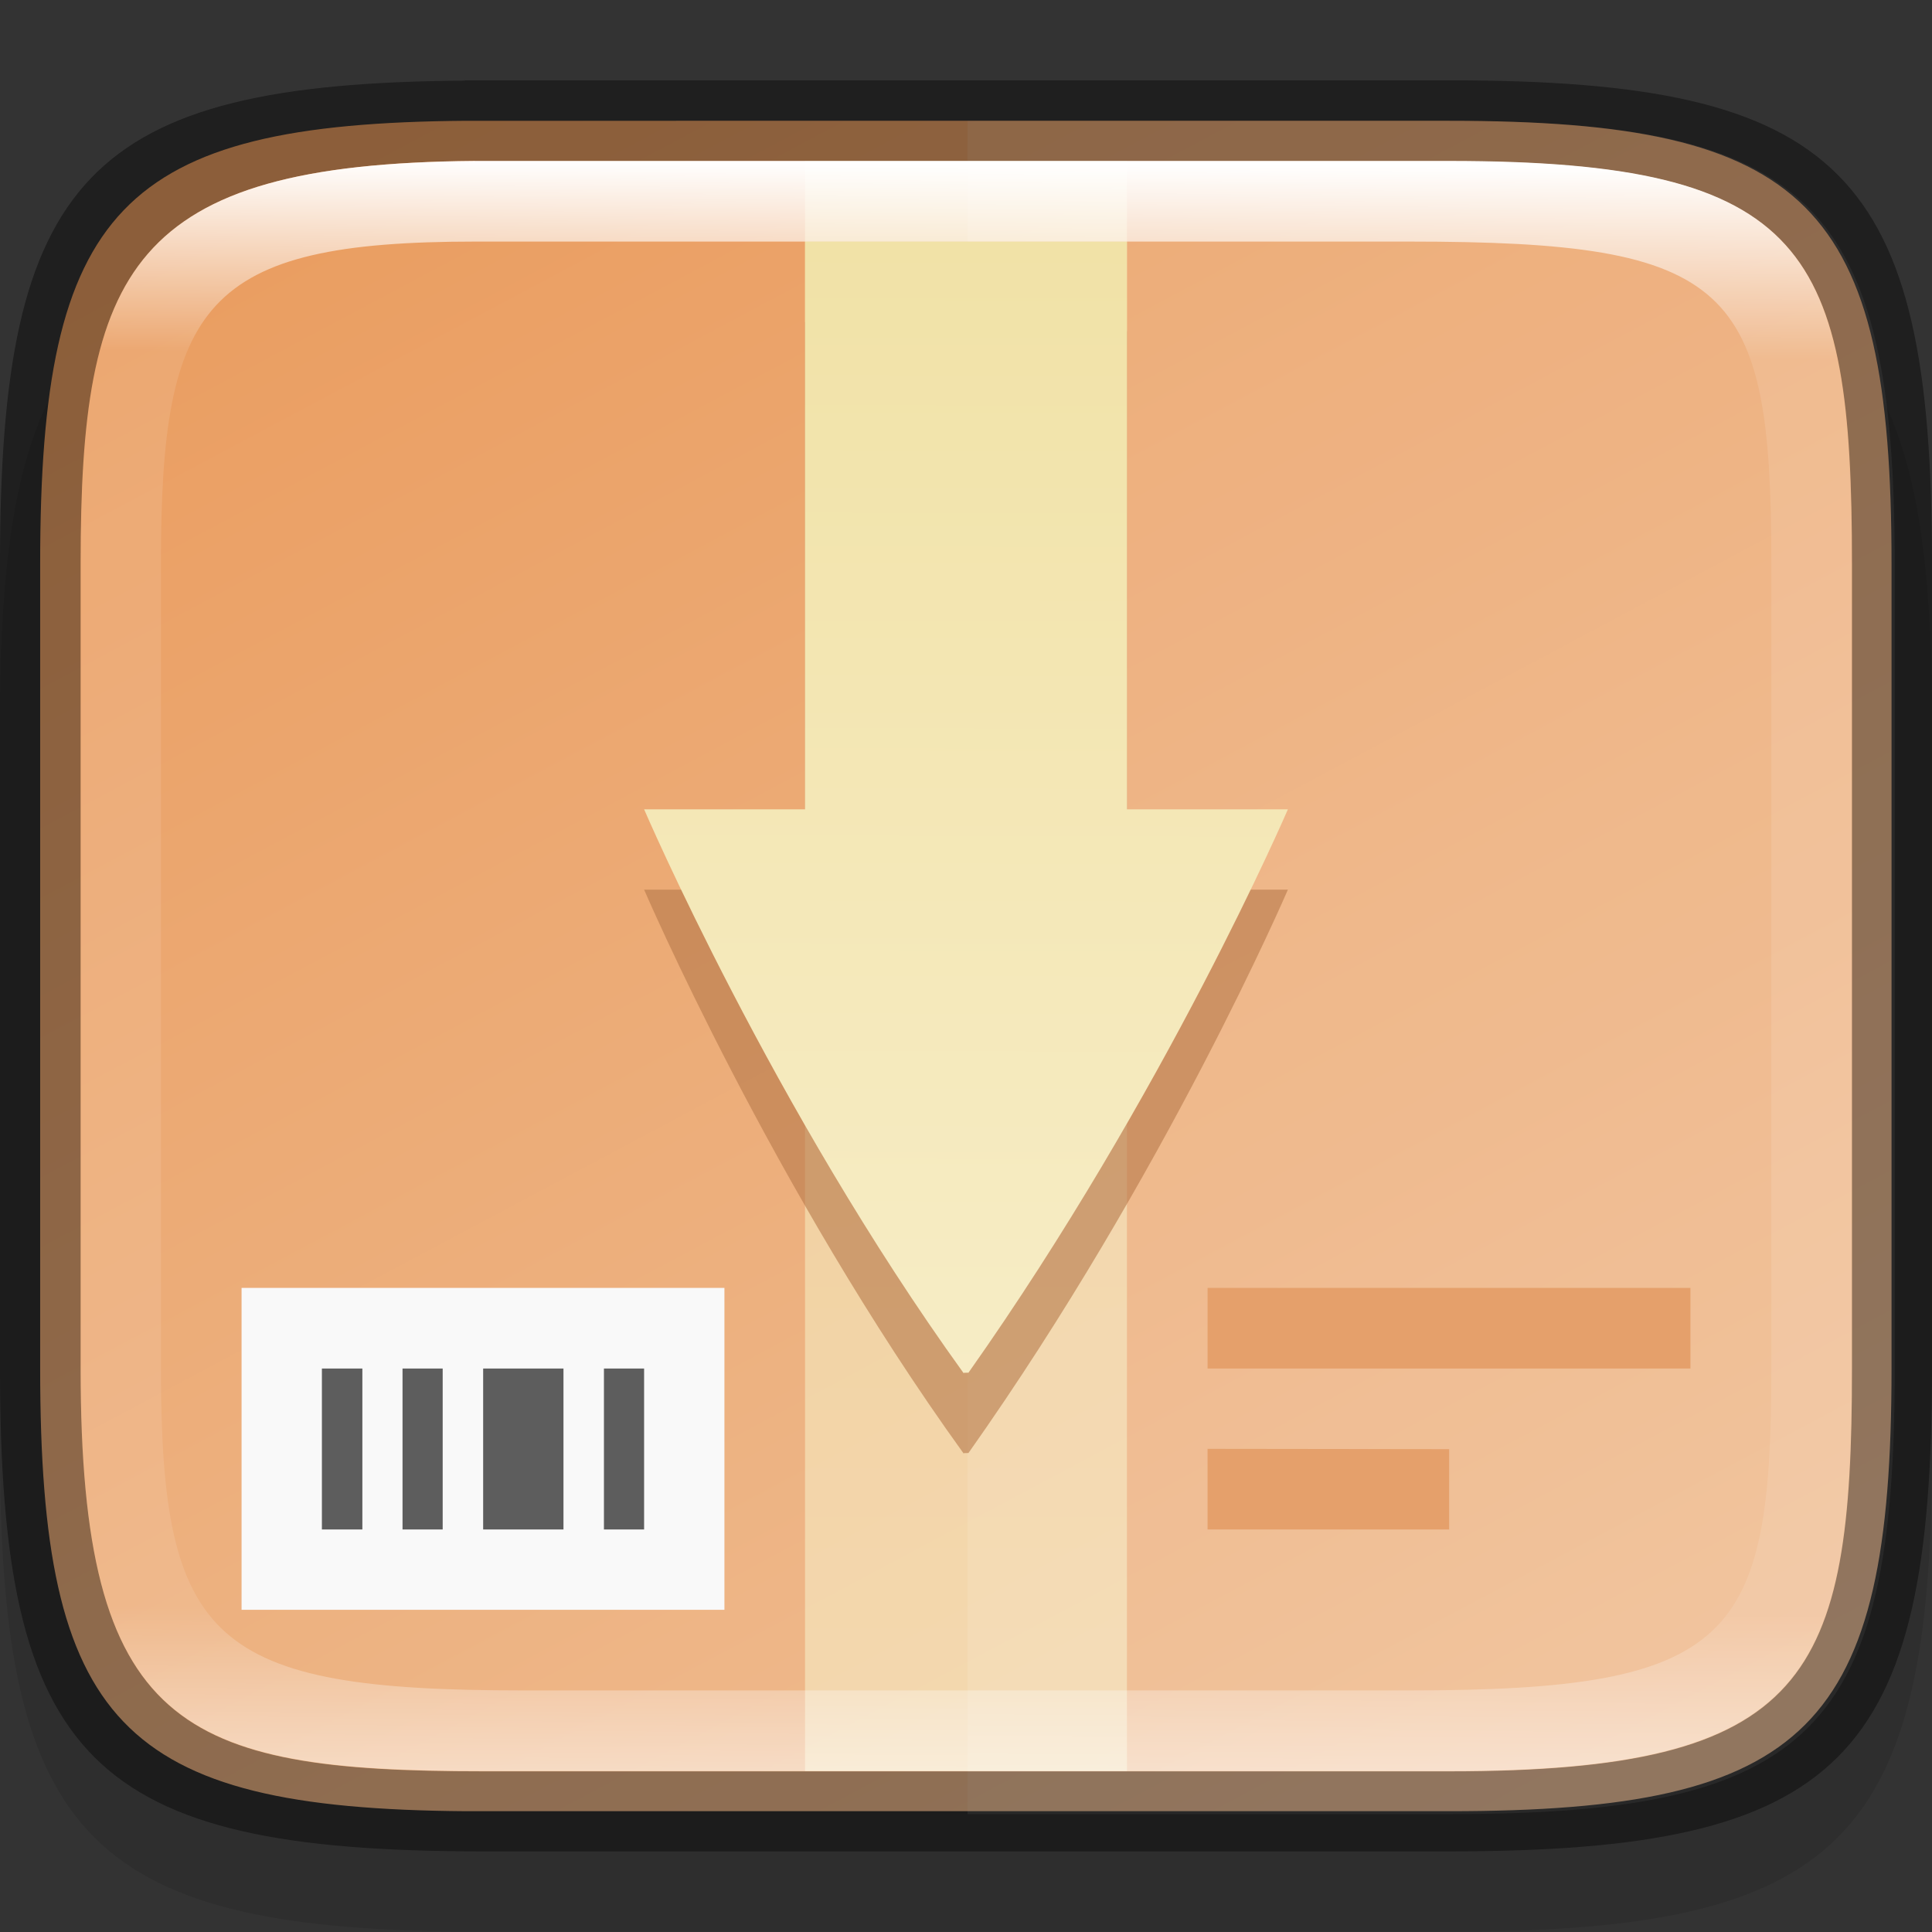 <?xml version="1.0" encoding="UTF-8" standalone="no"?>
<!-- Created with Inkscape (http://www.inkscape.org/) -->

<svg
   width="24"
   height="24"
   viewBox="0 0 6.35 6.35"
   version="1.1"
   id="svg5013"
   sodipodi:docname="muon.svg"
   inkscape:version="1.1.2 (0a00cf5339, 2022-02-04)"
   xmlns:inkscape="http://www.inkscape.org/namespaces/inkscape"
   xmlns:sodipodi="http://sodipodi.sourceforge.net/DTD/sodipodi-0.dtd"
   xmlns:xlink="http://www.w3.org/1999/xlink"
   xmlns="http://www.w3.org/2000/svg"
   xmlns:svg="http://www.w3.org/2000/svg">
  <rect x="0" y="0" width="6.35" height="6.35" fill="#333333" stroke="none"/>
  <sodipodi:namedview
     id="namedview5015"
     pagecolor="#ffffff"
     bordercolor="#666666"
     borderopacity="1.0"
     inkscape:pageshadow="2"
     inkscape:pageopacity="0.0"
     inkscape:pagecheckerboard="0"
     inkscape:document-units="px"
     showgrid="false"
     units="px"
     showguides="true"
     inkscape:zoom="24.348674"
     inkscape:cx="2.7311549"
     inkscape:cy="7.0229697"
     inkscape:window-width="1920"
     inkscape:window-height="1010"
     inkscape:window-x="0"
     inkscape:window-y="0"
     inkscape:window-maximized="1"
     inkscape:current-layer="svg5013" />
  <defs
     id="defs5010">
    <linearGradient
       inkscape:collect="always"
       xlink:href="#linearGradient1871"
       id="linearGradient1873"
       x1="11.047"
       y1="2.337"
       x2="10.795"
       y2="47.931"
       gradientUnits="userSpaceOnUse"
       gradientTransform="matrix(0.12,0,0,0.116,0.289,0.255)" />
    <linearGradient
       inkscape:collect="always"
       id="linearGradient1871">
      <stop
         style="stop-color:#ffffff;stop-opacity:1;"
         offset="0"
         id="stop1867" />
      <stop
         style="stop-color:#ffffff;stop-opacity:0.1"
         offset="0.12"
         id="stop2515" />
      <stop
         style="stop-color:#ffffff;stop-opacity:0.102"
         offset="0.9"
         id="stop2581" />
      <stop
         style="stop-color:#ffffff;stop-opacity:0.502"
         offset="1"
         id="stop1869" />
    </linearGradient>
    <linearGradient
       inkscape:collect="always"
       xlink:href="#linearGradient2290"
       id="linearGradient2292"
       x1="1.958"
       y1="0.285"
       x2="6.477"
       y2="8.556"
       gradientUnits="userSpaceOnUse"
       gradientTransform="matrix(0.724,0,0,0.704,0.109,0.064)" />
    <linearGradient
       inkscape:collect="always"
       id="linearGradient2290">
      <stop
         style="stop-color:#ea9d60;stop-opacity:1"
         offset="0"
         id="stop2286" />
      <stop
         style="stop-color:#efbe94;stop-opacity:1"
         offset="1"
         id="stop2288" />
    </linearGradient>
    <linearGradient
       inkscape:collect="always"
       xlink:href="#linearGradient2011"
       id="linearGradient2013"
       x1="6.879"
       y1="0.661"
       x2="6.879"
       y2="14.949"
       gradientUnits="userSpaceOnUse"
       gradientTransform="matrix(1,0,0,0.476,-3.175,0.214)" />
    <linearGradient
       inkscape:collect="always"
       id="linearGradient2011">
      <stop
         style="stop-color:#f1e2a7;stop-opacity:1;"
         offset="0"
         id="stop2007" />
      <stop
         style="stop-color:#f9f1d2;stop-opacity:1"
         offset="1"
         id="stop2009" />
    </linearGradient>
    <linearGradient
       inkscape:collect="always"
       xlink:href="#linearGradient2011"
       id="linearGradient1133"
       x1="3.183"
       y1="0.807"
       x2="3.169"
       y2="6.099"
       gradientUnits="userSpaceOnUse" />
  </defs>
  <path
     d="M 1.528,0.794 C 0.288,0.803 1.9010417e-7,1.112 1.9010417e-7,2.381 v 2.381 c 0,1.29 0.298,1.587 1.588,1.587 h 3.175 c 1.29,0 1.587,-0.298 1.587,-1.587 v -2.381 c 0,-1.29 -0.298,-1.588 -1.587,-1.588 H 1.588 c -0.02,0 -0.04,-1.48e-4 -0.06,0 z"
     style="opacity:0.1;fill:#000000;stroke-width:0.265;stroke-linecap:round;stroke-linejoin:round"
     id="path9125"
     sodipodi:nodetypes="cssssssssc" />
  <path
     id="rect7669"
     style="fill:#808080;stroke-width:0.265;stroke-linecap:round;stroke-linejoin:round"
     d="M 1.797,0.661 C 0.661,0.67 0.397,0.953 0.397,2.117 v 2.117 c 0,1.164 0.264,1.447 1.4,1.455 h 0.055 2.646 c 1.182,0 1.455,-0.273 1.455,-1.455 V 2.117 c 0,-1.182 -0.273,-1.455 -1.455,-1.455 H 1.852 c -0.018,0 -0.037,-1.3565e-4 -0.055,0 z" />
  <path
     id="rect6397"
     style="fill:url(#linearGradient2292);fill-opacity:1;stroke-width:0.182;stroke-linejoin:round"
     d="M 1.533,0.397 C 0.397,0.405 0.132,0.688 0.132,1.852 v 2.646 c 0,1.164 0.264,1.447 1.4,1.455 H 1.587 4.762 c 1.182,0 1.455,-0.273 1.455,-1.455 V 1.852 c 0,-1.182 -0.273,-1.455 -1.455,-1.455 H 1.587 c -0.018,0 -0.037,-1.3571e-4 -0.055,0 z"
     sodipodi:nodetypes="cssccsssssc" />
  <path
     id="rect1326"
     style="opacity:1;fill:#e2965b;fill-opacity:1;stroke-width:0.529;stroke-linecap:round;stroke-linejoin:round"
     d="m 3.969,4.233 v 0.265 h 1.587 V 4.233 Z m 0,0.529 V 5.027 H 4.763 V 4.763 Z" />
  <rect
     style="opacity:0.6;fill:url(#linearGradient2013);fill-opacity:1;stroke-width:0.161;stroke-linecap:round;stroke-linejoin:round"
     id="rect1683"
     width="1.058"
     height="5.292"
     x="2.646"
     y="0.529" />
  <path
     id="rect1156"
     style="opacity:0.1;fill:#ffffff;fill-opacity:1;stroke-width:2;stroke-linecap:round;stroke-linejoin:round"
     d="M 12 1.5 L 12 22.5 L 18 22.5 C 22.469 22.5 23.5 21.469 23.5 17 L 23.5 7 C 23.5 2.531 22.469 1.5 18 1.5 L 12 1.5 z "
     transform="scale(0.265)" />
  <rect
     style="opacity:1;fill:#f9f9f9;fill-opacity:1;stroke-width:0.58;stroke-linecap:round;stroke-linejoin:round"
     id="rect1649"
     width="1.587"
     height="1.058"
     x="0.794"
     y="4.233" />
  <path
     id="rect1753"
     style="opacity:1;fill:#5d5d5d;fill-opacity:1;stroke-width:0.529;stroke-linecap:round;stroke-linejoin:round"
     d="M 1.058,4.498 V 5.027 H 1.191 V 4.498 Z m 0.265,0 V 5.027 H 1.455 V 4.498 Z m 0.265,0 V 5.027 H 1.852 V 4.498 Z m 0.397,0 V 5.027 H 2.117 V 4.498 Z" />
  <path
     d="m 2.646,1.058 v 1.866 l -0.529,-5.3e-6 c 0,0 0.421,0.981 1.05,1.853 1.931e-4,0 2.646e-4,-1.217e-4 5.292e-4,-2.434e-4 2.434e-4,-9.79e-5 5.291e-4,-2.17e-4 7.937e-4,-2.646e-4 2.196e-4,-1.693e-4 5.292e-4,-2.646e-4 7.938e-4,-5.292e-4 2.434e-4,-1.217e-4 0.014,-2.434e-4 0.014,-2.434e-4 C 3.833,3.856 4.233,2.924 4.233,2.924 l -0.529,-5.3e-6 V 1.088 Z"
     style="color:#000000;fill:#b6794a;fill-opacity:1;stroke-width:0.265;opacity:0.6"
     id="path894"
     sodipodi:nodetypes="cccccccccccc" />
  <path
     d="M 2.646,0.794 V 2.66 l -0.529,-5.3e-6 c 0,0 0.421,0.981 1.05,1.853 1.932e-4,0 2.646e-4,-1.217e-4 5.292e-4,-2.434e-4 2.434e-4,-9.79e-5 5.292e-4,-2.17e-4 7.937e-4,-2.646e-4 2.197e-4,-1.694e-4 5.292e-4,-2.646e-4 7.938e-4,-5.292e-4 2.434e-4,-1.217e-4 0.014,-2.434e-4 0.014,-2.434e-4 C 3.833,3.591 4.233,2.66 4.233,2.66 l -0.529,-5.3e-6 V 0.794 Z"
     style="color:#000000;fill:url(#linearGradient1133);fill-opacity:1;stroke-width:0.07"
     id="path933"
     sodipodi:nodetypes="cccccccccccc" />
  <path
     id="rect5096"
     style="opacity:0.4;stroke-width:0.241;stroke-linecap:round;stroke-linejoin:round"
     d="M 1.528,0.265 C 0.288,0.274 1.0104166e-8,0.582 1.0104166e-8,1.852 V 4.498 C 1.0104166e-8,5.788 0.298,6.085 1.588,6.085 h 3.175 c 1.29,0 1.587,-0.298 1.587,-1.588 V 1.852 c 0,-1.29 -0.298,-1.588 -1.587,-1.588 H 1.588 c -0.02,0 -0.04,-1.4798e-4 -0.06,0 z m 0.033,0.265 c 0.018,-1.3565e-4 0.036,0 0.055,0 h 3.148 c 1.182,0 1.323,0.293 1.323,1.323 v 2.646 c 0,1.016 -0.141,1.323 -1.323,1.323 H 1.588 c -0.992,0 -1.323,-0.141 -1.323,-1.323 V 1.852 c 0,-0.961 0.159,-1.314 1.296,-1.323 z"
     sodipodi:nodetypes="csssssssscssssssssss" />
  <path
     id="rect1565"
     style="fill:url(#linearGradient1873);fill-opacity:1;stroke-width:0.118"
     d="M 1.56,0.529 C 0.424,0.538 0.265,0.891 0.265,1.852 V 4.498 c 0,1.182 0.331,1.323 1.323,1.323 h 3.175 c 1.182,0 1.323,-0.307 1.323,-1.323 V 1.852 c 0,-1.03 -0.141,-1.323 -1.323,-1.323 h -3.148 c -0.018,0 -0.037,-1.356e-4 -0.055,0 z m 0.003,0.265 h 0.05 3.018 c 1.064,0 1.191,0.143 1.191,1.058 V 4.498 c 0,0.894 -0.127,1.058 -1.191,1.058 H 1.72 c -1.023,0 -1.191,-0.158 -1.191,-1.058 V 1.852 c 0,-0.854 0.141,-1.058 1.034,-1.058 z"
     sodipodi:nodetypes="csssssssscsssssssssss" />
</svg>
